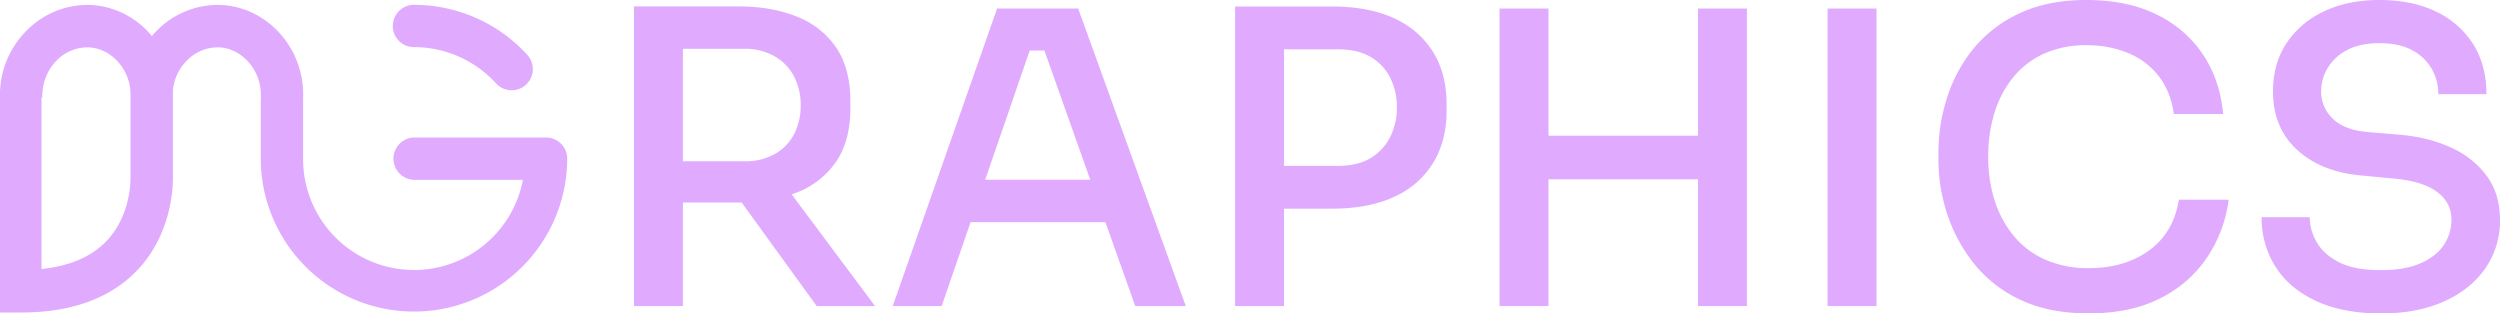 <svg id="Layer_1" data-name="Layer 1" xmlns="http://www.w3.org/2000/svg" viewBox="0 0 1200 150.42"><defs><style>.cls-1{fill:#e0aaff;}</style></defs><path class="cls-1" d="M382.65,92.33a40.39,40.39,0,0,0,18.78-14.87q6.75-10,6.75-25.62V48.71q0-15.65-6.65-25.63a40.23,40.23,0,0,0-18.78-15q-12.12-5-28.56-5H304.31V146.9h23.48V97.22h26.4c.62,0,1.21,0,1.82,0L392,146.9h28L380,93.31C380.91,93,381.8,92.68,382.65,92.33ZM371.8,74a29,29,0,0,1-14.48,3.42H327.79v-54h29.53A28.45,28.45,0,0,1,371.8,27a23.93,23.93,0,0,1,9.29,9.59,29.12,29.12,0,0,1,3.23,13.89,29.52,29.52,0,0,1-3.23,14.08A23.25,23.25,0,0,1,371.8,74Z"/><path class="cls-1" d="M478.6,4.11,428.52,146.9H452l13.88-40.29h64.71l14.32,40.29h24.26L517.53,4.11Zm-5.71,82.15,21.37-62h7.06l22,62Z"/><path class="cls-1" d="M669.42,8.9q-12.24-5.76-30-5.77H592.84V146.9h23.47V100.15h23.08q17.8,0,30-5.77A41.88,41.88,0,0,0,688,78.05q6.36-10.56,6.36-24.84V50.08q0-14.47-6.36-24.94A42.12,42.12,0,0,0,669.42,8.9ZM667.17,66a24.5,24.5,0,0,1-9.49,10q-6.16,3.63-15.55,3.62H616.31V23.67h25.82q9.39,0,15.55,3.52a23.91,23.91,0,0,1,9.49,9.88,31,31,0,0,1,3.32,14.57A30.64,30.64,0,0,1,667.17,66Z"/><polygon class="cls-1" points="815.04 65.14 743.26 65.14 743.26 4.11 719.78 4.11 719.78 146.9 743.26 146.9 743.26 86.07 815.04 86.07 815.04 146.9 838.52 146.9 838.52 4.11 815.04 4.11 815.04 65.14"/><rect class="cls-1" x="877.25" y="4.11" width="23.47" height="142.79"/><path class="cls-1" d="M1031.58,120.2q-11.73,8.51-28.95,8.51a50.65,50.65,0,0,1-21-4.11,41,41,0,0,1-15.16-11.54A50.76,50.76,0,0,1,957.35,96a68.46,68.46,0,0,1-3-20.64,70.43,70.43,0,0,1,3-21.22,50.44,50.44,0,0,1,8.9-16.92A40.5,40.5,0,0,1,981,25.82a48.22,48.22,0,0,1,20.44-4.11,51.58,51.58,0,0,1,20,3.72,36,36,0,0,1,14.67,11q5.76,7.34,7.33,18.29h23.67q-1.56-16.62-9.88-28.85a56.1,56.1,0,0,0-22.39-19.07Q1020.83,0,1001.46,0q-18.59,0-32.18,6.45a62,62,0,0,0-22.1,17A71.69,71.69,0,0,0,934.56,47a85.27,85.27,0,0,0-4.11,26v4.31a82.8,82.8,0,0,0,4,24.74A76.11,76.11,0,0,0,947,125.87a61.82,61.82,0,0,0,22.3,17.8q13.79,6.75,33.35,6.75,20.14,0,34.43-7.33a58.19,58.19,0,0,0,22.49-19.76,64,64,0,0,0,10.17-27.48h-23.86Q1043.31,111.69,1031.58,120.2Z"/><path class="cls-1" d="M1193.84,84.7a43.07,43.07,0,0,0-17.22-13.79q-11-5.19-26.11-6.36l-14.08-1.17q-11.36-1-16.83-6.56A17.74,17.74,0,0,1,1114.13,44a21.83,21.83,0,0,1,3.13-11.34,23.33,23.33,0,0,1,9.29-8.61q6.17-3.33,15.55-3.33,9.78,0,16,3.52a23.14,23.14,0,0,1,9.29,9.1,24.43,24.43,0,0,1,3,11.84h23.09q0-13.89-6.36-24a42.51,42.51,0,0,0-17.9-15.65Q1157.74,0,1142.1,0q-15.25,0-26.8,5.57a43.21,43.21,0,0,0-17.9,15.36Q1091,30.71,1091.05,44q0,17.42,11.73,28.07t31.5,12.23l14.27,1.37q14.09,1.17,21.13,6.35t7,13.4a21.47,21.47,0,0,1-3.62,12.13q-3.61,5.47-11.15,8.8t-19.07,3.33q-12.72,0-20.15-3.82T1112,116.19a23.92,23.92,0,0,1-3.33-11.93h-23.08a43.32,43.32,0,0,0,6.65,23.77q6.65,10.46,19.46,16.43t31.2,6q17.22,0,30-5.67t19.95-15.84a39.85,39.85,0,0,0,7.14-23.48Q1200,93.31,1193.84,84.7Z"/><path class="cls-1" d="M262.1,66H198.71a10.17,10.17,0,0,0,0,20.33H251A53.23,53.23,0,0,1,145.48,76.2V47.91q0-.37,0-.75h0c1-23-16.19-43.08-38.31-44.71A41,41,0,0,0,75.88,14.12a42.63,42.63,0,0,0-3,3.18A40.65,40.65,0,0,0,44.63,2.45,41,41,0,0,0,13.35,14.12,43.64,43.64,0,0,0,0,46.82H0v82.8H0V150H10.16c24.26,0,43.08-6.9,55.93-20.5C83.26,111.27,83.08,87.6,83,84.23V46.93c0-1.21,0-2.4,0-3.58a23.24,23.24,0,0,1,7-14.59,20.64,20.64,0,0,1,15.68-6c11.09.82,20,11.61,19.51,23.56h.12a9.69,9.69,0,0,0-.14,1.63V76.2c0,1.89.07,3.76.22,5.61A73.55,73.55,0,0,0,272.26,76.2,10.16,10.16,0,0,0,262.1,66ZM51.16,115.65C44,123.2,33.47,127.71,19.92,129.13V46.82h.39a24.35,24.35,0,0,1,7.14-18.06,20.67,20.67,0,0,1,15.68-6c10.16.75,18.5,9.85,19.45,20.55a25.12,25.12,0,0,1,.06,3c0,.15,0,.29,0,.44V84.44a4.78,4.78,0,0,0,0,.54C62.67,85.78,63.09,103.17,51.16,115.65Z"/><path class="cls-1" d="M195.53,22.09a10.14,10.14,0,0,0,3.18.51A53.43,53.43,0,0,1,238.08,40a10.16,10.16,0,0,0,16.83-10.9,10.3,10.3,0,0,0-1.81-2.78,73.7,73.7,0,0,0-54.39-24,10.16,10.16,0,0,0-3.18,19.81Z"/></svg>